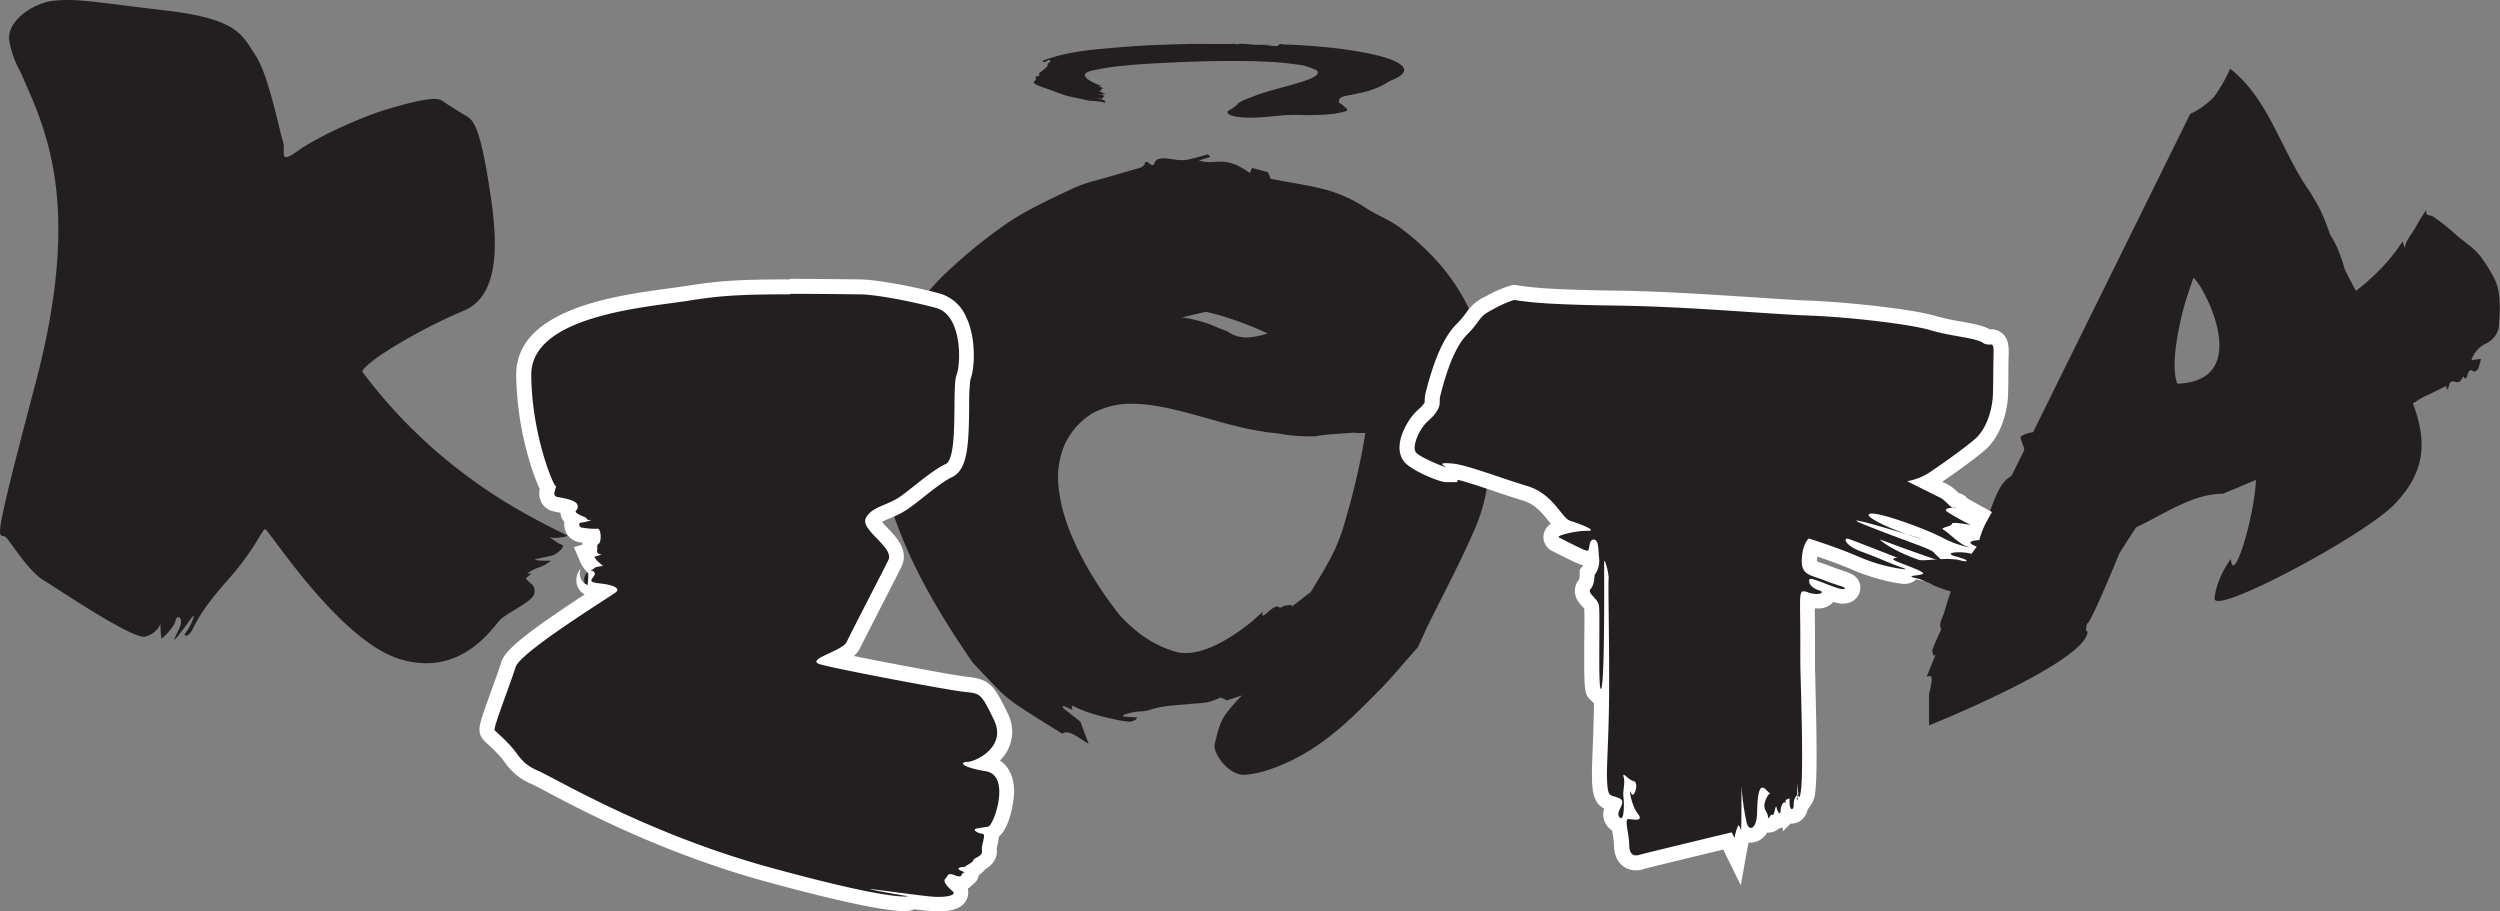 <svg xmlns="http://www.w3.org/2000/svg" viewBox="0 0 670.02 244.22"><rect x="0" y="0" width="670.02" height="244.22" fill="#808080" stroke="none"/><defs><style>.cls-1,.cls-2{fill:#231f20;}.cls-2{stroke:#231f20;stroke-miterlimit:10;}.cls-3{fill:#fff;}</style></defs><title>final2_1</title><g id="Layer_2" data-name="Layer 2"><g id="Layer_2-2" data-name="Layer 2"><path class="cls-1" d="M359.76,28.06c.12.48,2,1.11,1,1.71a20.29,20.29,0,0,1-4.57.85c-1.84.17-4,.24-6.23.24a49.2,49.2,0,0,0-7.94.22c-1.18.11-2.33.23-3.48.31-7.42.68-11.72-.92-8.46-2.18.35-.29.75-.58,1.1-.86a3.22,3.22,0,0,0,.77-.77,14.89,14.89,0,0,1,1.45-.76,17.67,17.67,0,0,1,1.9-.73c4.24-1.93,13.52-3.66,16.76-5.43,1.08-.59,1.49-1.18.82-1.78a14.93,14.93,0,0,0-5.56-1.63,85,85,0,0,0-9.19-.77c-10.49-.41-24.09.17-33.73.82-1.17.1-2.31.21-3.41.33A58.84,58.84,0,0,0,292.4,19c-2.49.67-2.17,1.79,1.07,3.34.52.25,1.26.5,1.93.77-1.12-.15-1.07,0-.53.17.72.28,1.11.49.3.56-.22,0,.08.18,0,.26s-.21.19-.32.28l-.44-.06,2.1,1-1-.19.24.31-1.09-.23-.22,0,1.6.48-.77.81-1.19-.19-.18,0,2.07.55c.11.24.21.46.32.7a14.79,14.79,0,0,0-3.54-.51A7,7,0,0,1,292,27c-1.4-.29-2.81-.58-4.17-.89-1-.22-2.08-.46-2.77-.7-2.06-.72-3.87-1.44-5.93-2.15-1.38-.48-2.13-.89-2.06-1.23s.45-.44.53-.69-.07-.54,0-.79c0-.07.37-.08.54-.13s.57-.08.49-.17c-.53-.58.32-.91.74-1.31.58-.56,1.55-1,1.41-1.74,0-.2.4-.32.54-.5a1.81,1.81,0,0,0,.22-.54l-.4-.08-1.18.56-.44-.07c0-.09-.21-.21-.09-.27a12.36,12.36,0,0,1,1.47-.54c1.19-.36,2.31-.74,3.68-1.06,1.52-.35,3.16-.68,5-.95,2-.3,4.27-.55,6.63-.75,3.51-.3,7.06-.6,10.88-.81,3.6-.2,7.51-.3,11.4-.4,1.91-.05,4.08,0,6.14,0h4.81a5.81,5.81,0,0,0,.73,0,1.45,1.45,0,0,1,1,.05,2.09,2.09,0,0,0,.5,0c.65-.26,2.51,0,4.08.1.75.06,1.4.06,2.05.07h2.5l.26.1h-1.89c1.21.15,2.22.16,3.32.23s.29-.82,1.87-.44c22.77.78,40.53,5.34,28.67,9.78-.48.3-1,.6-1.49.89s-1.09.57-1.7.84a24.92,24.92,0,0,1-4.48,1.44c-1,.18-1.83.38-2.63.58-3.58.47-3.44,1.19-3.36,2.09"/><path class="cls-1" d="M345.68,86.54c2.85-1,6-4.18,9.91-4.23a12.11,12.11,0,0,1,6.64,3.32,15.21,15.21,0,0,1,3.58,6.19c-.07,3.59,1.92,5.92,4.06,8,1.07,1.06,2.18,2.06,3.08,3.13,6.62,6.65-1.48,14.15-10.14,13-1.86.16-3.75.26-5.53.4a43,43,0,0,0-4.88.6c-1.69,0-3.37,0-5.06-.15a39.55,39.55,0,0,1-5-.68c-13-1-26.6-7.67-38.3-7.89a21.89,21.89,0,0,0-11,2.39,19.21,19.21,0,0,0-7.86,8.9,22.69,22.69,0,0,0-1.45,11.19c1.17,11.91,9.31,25.31,16.54,34.38,1,1.06,2,2.07,3.13,3a29.9,29.9,0,0,0,11.5,6.54c4.88,1.42,11.49-1,19.61-7.25,1.3-1,2.59-2.27,3.95-3.46-.51,1.46.13,1.21,1.2.25,1.4-1.26,2.56-2.08,3.25-1.35.18.2,1.05-.41,1.54-.51a14.88,14.88,0,0,1,1.81-.18l-.19.57,5.13-4-.79,1.47,1.8-.83-1,1.58.22.19,2.33-2.58,5.09-.66-.74,1.62.34.11,2.56-3.21,4.06-1.62c-1.06,1.82-2.67,3.76-1.85,4.7.06.07-.34.67-.56,1-1.29,2-2.52,4.06-3.9,6.07a28.66,28.66,0,0,1-3.26,4.24c-3.58,3.51-7.28,6.75-10.86,10.25-2.4,2.35-4.6,3.89-6.64,4.44-1.52.41-2.8.33-4.29.69s-3.19,1.05-4.74,1.47c-.43.12-.63-.24-1-.34s-.68-.46-1.17-.22c-3.29,1.63-5.55,1.32-8.13,1.62-3.56.41-6.81.27-10.92,1.69a15.38,15.38,0,0,1-3.16.34c-1.06.17-2.21.5-3.32.76l-.32.56,3.78.22-.28.6a5.61,5.61,0,0,1-1.59.58,25,25,0,0,1-3.74-.57,64.55,64.55,0,0,1-7.61-2,36.43,36.43,0,0,1-7.4-3.59,39.34,39.34,0,0,1-6.78-5.68,86.13,86.13,0,0,1-8.6-10.1,88.56,88.56,0,0,1-6.32-11.39,48,48,0,0,1-2.18-6.51c-.54-1.7-1-3.44-1.59-5.13a1.45,1.45,0,0,0-.53-.69c-.26-.21-1,0,0-1.19.1-.13.09-.56,0-.58-1.77-.22-1-2.64-.8-4.53a6.84,6.84,0,0,0-.32-2.3c-.22-.93-.52-1.79-.78-2.68l.5-.46.59,2a10.94,10.94,0,0,0,.22-3.95c0-1.29-5,1.2-3.28-1.19-3.17-25.64,18-52.88,48.72-48.39,2,0,3.93-.07,5.85,0s3.8.11,5.63.27A38.75,38.75,0,0,1,324.51,87a36.88,36.88,0,0,0,4.36,1.74c4,2.95,8.33,1.47,13.66-.24"/><path class="cls-1" d="M380,173.46c-3.38,3.74-6.53,7.67-10.07,11.27-8.45,8.59-16.88,17.21-29.93,21.59a28,28,0,0,1-5.36,1.23c-1.42.18-3,.35-5.57-1.7-2-1.62-3.9-4.77-3.53-6.34.65-2.74,1.24-5.58,2.69-7.7,2.39-3.5,5.72-6.24,8.18-9.69,3.46-4.87,6.49-10.07,9.67-15.17,3.38-5.42,6.88-10.75,10-16.37a48.26,48.26,0,0,0,4.3-10.53,191.92,191.92,0,0,0,5.31-22.5c.86-5.6.43-12.05.32-18.27a15.08,15.08,0,0,0-1.7-5.07c-1.34-2.89-3.59-5-7.29-6.66a55.53,55.53,0,0,0-15.1-4.86c-10-1.32-17.44.5-24.83,2.32A83.7,83.7,0,0,0,293.56,95.1,97.71,97.71,0,0,0,279,105.24c-6.53,5.8-12.12,12.44-15,21.18-2.34,7.07,1,16.68,10.11,28.5,1.45,1.88,3.31,3.77,5.06,5.74-2.18-.75-1.83.19-.43,1.74,1.85,2,3,3.72,1.89,4.72-.3.27.57,1.53.7,2.23a20.7,20.7,0,0,1,.19,2.62l-.86-.28,5.85,7.46L284.28,178l1.17,2.62-2.34-1.47-.29.31,3.79,3.39.78,7.39L285,189.18l-.18.49,4.72,3.73,2.21,5.93c-2.65-1.56-5.48-3.93-6.93-2.74-.11.09-1-.49-1.51-.82-3-1.88-6-3.68-9-5.69a41.51,41.51,0,0,1-6.25-4.75c-1.92-2-3.79-3.93-5.65-5.92-.62-.66-1.23-1.32-1.84-2-12.5-18.21-24.5-39.21-25.5-62.21,1,3-2,4-2,7,0-1,0-2,.08-3s.13-2,.24-2.94c1-9.73,4.51-18.83,8.65-27.6.3-.63.6-1.23.92-1.83a43.35,43.35,0,0,1,3.13-5.15,59.81,59.81,0,0,1,8.83-9.81,133.35,133.35,0,0,1,15.56-12.42c5.32-3.49,11.39-6.29,17.42-9.11,3-1.38,6.56-2.13,9.9-3.13,2.58-.78,5.22-1.49,7.8-2.27a2.26,2.26,0,0,0,1.06-.77c.32-.38,0-1.51,1.8-.06.19.15.84.14.87-.06.4-2.57,4-1.37,6.85-1.13a10.76,10.76,0,0,0,3.48-.45c1.41-.31,2.72-.74,4.07-1.12l.67.72L321.3,43c4.67,1.48,6.61-1.72,13.65,3.37l.63-1.36,4.26,1.13.74,1.82c.59.1,1.18.18,1.78.3,4.38.85,8.61,1.41,13.2,2.65a37,37,0,0,1,10.57,4.87c3,1.95,6.17,3.07,9,5.16a68.28,68.28,0,0,1,9.42,8.4A55,55,0,0,1,396.11,88.5a60.33,60.33,0,0,1,3.91,21c0,11.45-.66,22.46-4.4,31.4-4,9.45-8.79,18.26-13.23,27.36"/><path class="cls-2" d="M312.41,81.49c16.3.35,47,13.17,50.2,28.56,0,0-2.63-32.63-20.94-35.94S312.41,81.49,312.41,81.49Z"/><path class="cls-2" d="M305.69,81.71c-13.77,4.44-36.09,20.41-34.15,30.84,0,0-7.58-21.07,7-27.88S305.69,81.71,305.69,81.71Z"/><path class="cls-1" d="M627.84,118.89A59.32,59.32,0,0,1,640.18,111c1.32-1.13,2.63-1.67,4-1.22.14,0,.39.07.43,0,.72-1.65,2-1.42,3-2.23a17.26,17.26,0,0,1,3.45-1.87c1.49-.75,3-1.47,4.56-2.24l.14,1.1a4,4,0,0,0,.57-1.06c.16-1.24.88-1.39,1.37-1.22,1.18.4,1.77.17,2.5-1.45.39.9.81.74,1.08-.24.37-1.33.79-1.7,1.65-1,.23.18,1-.28,1.22-.72a14.4,14.4,0,0,0,.74-2.66l-2.53.34a7.39,7.39,0,0,1,3.38-4.19c.48-.26,1-.5,1.44-.81a5.91,5.91,0,0,0,2.6-4.9c.28-4,.39-8-.94-11.29a34.57,34.57,0,0,0-3.23-5.46c-2.16-3.47-5.33-5-8-7.53a60.74,60.74,0,0,0-5.07-4,2.5,2.5,0,0,0-.92-.5c-.86-.19-1.75-.26-1.28-1.69a53.41,53.41,0,0,0-3.09,5c-1,1.74-2.46,3.23-2.76,5.32l-.59-1.79c-6.84,10.65-17.19,17-27.79,23.16l-2.47,1.42c-7.9,4-14.51,8.75-22.07,13.47,1.89-1.89,3.78-1.89,5.67-1.89-.94,3.78-4.72,2.83-7.56,2.83,1.89,4.72,3.78-.94,3.78,0,.94,3.78-8.5-.94-7.56,5.67-2.83,0-4.72,2.83-7.56,0h3.78c-3.78-1.89-6.61.94-10.24,1.19l-2.4.74a79.86,79.86,0,0,1-12.73,2.95L554,115a23.24,23.24,0,0,1-4.36.6c-2.43.48-5.27-.47-8.1,1.42,0,.94.94,2.83.94,3.32.71,1.16,1.42,2.34.94,3.29a27.74,27.74,0,0,1-3.61,3.35c-.64.51-1.31,1-2,1.47-3.85,3.68-3.85,10.29-7.63,13.13-3.78,4.72-4.72,9.45-8.25,13.13a5.55,5.55,0,0,1-2.06.9,9.68,9.68,0,0,1-2.92.15,11.71,11.71,0,0,0,5.23,2.09,13.91,13.91,0,0,0,2.73.11c8.1-.31,13.76-5,19-10.22l1.77-1.81,1.76-1.84c1.76-1.84,3.53-3.67,5.42-5.32a4.17,4.17,0,0,1-.6,2.25c-.34.58-1.29.58-1.29,1.53l3.78-3.78c-.94,0-.94.94-1.89.94a20.26,20.26,0,0,1,2.24-2,20.19,20.19,0,0,0,1.54-2.72,8.85,8.85,0,0,1-1,2c-.4.62-.84,1.21-1.26,1.8-2.48,2.83-2.48,4.72,1.3,6.61-1.89-1.89-.94-2.83,0-4.72,11.34,10.39,25.51-8.5,40.07-8.34M594.16,97.6c.2-.57.31-1.44.62-1.67a12,12,0,0,1,2.73-1.41c.18-.07.43.48.49.55l-2.61,3.22Zm45.28,12.23-3.48,1.3a4.73,4.73,0,0,1,.22-1.43C636.69,108.81,638.88,108.9,639.44,109.83Zm-32,13.44a4.12,4.12,0,0,1-.1-1.37c.08-.32.52-.6.83-.74a3.59,3.59,0,0,1,1.36-.37c.24,0,.46.31.69.49a3,3,0,0,1-.54.74C609,122.41,608.34,122.73,607.39,123.26Zm3.94-34.45L614,88C613.57,89.33,612.32,89.82,611.33,88.81Zm1.44-2.18c1-1.83,1.44-2,1.89-.74Z"/><path class="cls-1" d="M5.4,19.1c6.44,14.71,17,34.66,4.2,83.3S-.13,142,1.7,144.11s6,9,10.11,11.49,23.92,15.94,27.16,15A5.89,5.89,0,0,0,43,167.23s.05,4.12.39,3.89,3.32-3,3.67-4.8,2.22-.83,1.1,1.8-2.42,4.7-.36,2.19,4.22-6,4.17-5.19a13.06,13.06,0,0,1-2.2,4.43c-.84,1,.43,1.26,1.41-.16s1.85-4.93,9.47-13.48S70.18,142.08,71,141.8s19.65,29.74,36.11,34.82,25-8.54,26.94-10.5,8.69-4.85,9.14-7-1.08-2.83-1.08-2.83L140.88,155l1.6-1.29-1.22,0a13.45,13.45,0,0,1,3.4-1.73,8.93,8.93,0,0,0,3-1.74,20.66,20.66,0,0,1-3.89-.11c-1.73-.27,3.51-.84,4.74-1.45s3.19-2.35,2-2.71-3.87-2.51-3-2,5-.19,4.53-.41c-9.49-4.88-34-16-55-44,1.37-3,16.09-11.63,27.3-16.32s8.42-23.18,6.48-35.1-3.51-15.61-5.42-16.78-5.24-3.19-7-4.42-8.09.41-14.67,2.35-18.64,7.33-24,11.21-3-.06-3.94-2.78S72,20,68.42,14.73,64,5.13,44.6,2.84,21-.4,14.79.15,1.49,6,2.52,11.11A26,26,0,0,0,5.4,19.1Z"/><path class="cls-1" d="M251.63,242.22c-.62,0-1.27,0-1.95-.08-1-.08-2.79-.28-4.78-.52l-.86.32a4.62,4.62,0,0,1-1.67.21c-2.94,0-11.58-1-36.38-7.82-27.31-7.49-49-19-58.27-23.86-2-1.06-3.45-1.82-4.18-2.14a14.33,14.33,0,0,1-6.58-5.28c-.38-.5-.78-1-1.23-1.55a45.82,45.82,0,0,0-3.48-3.5,13,13,0,0,1-1.2-1.19c-.92-1.13-.9-1.46,2.83-11.77,1-2.81,2-5.47,2.42-7,.87-2.88,7.56-8.08,24.69-19.18l.84-.54c-.37-.06-.8-.11-1.29-.16-1.58-.14-3.17-.4-3.8-1.8a2.83,2.83,0,0,1,.57-2.9,3.44,3.44,0,0,0,.23-.34,1.33,1.33,0,0,0,.15,1.19l.09.13.26-3.7,0-.06a1.4,1.4,0,0,0-.42.42,2.31,2.31,0,0,1,.38-.47,5.12,5.12,0,0,1-.45-.79l-.89-2.08,1.46-.43c0-.1,0-.2,0-.3a2,2,0,0,0,0-.46,2.84,2.84,0,0,1,.87-2.38,4.08,4.08,0,0,0,0-.67,25.76,25.76,0,0,1-3.51-.38,2.82,2.82,0,0,1-2.22-3,2.51,2.51,0,0,1,.34-1.1l0,0a2.69,2.69,0,0,1-1.26-1.81,2.22,2.22,0,0,1,.28-1.44,18.91,18.91,0,0,0-2.73-.68l-1.06-.22a2.79,2.79,0,0,1-1.83-1.33,3.76,3.76,0,0,1-.1-3c-.83-1.33-1.88-3.88-3.28-8.8a82.5,82.5,0,0,1-3.18-21.39c-.15-16,25.54-19.47,39.34-21.32,1.67-.22,3.15-.42,4.38-.62,8.32-1.32,13.48-1.76,27.63-1.76,4.53,0,10.1,0,18.61.14,4.16,0,13.58,1.71,21,3.71a9.07,9.07,0,0,1,5.69,5c2.69,5.35,2.17,13,1.13,15.67-.33.83-.37,4.79-.4,7.68-.1,9.75-.38,15.78-3.51,17.22-2.21,1-5.32,3.47-8.07,5.64-1.32,1-2.57,2-3.68,2.82a22.92,22.92,0,0,1-4.63,2.42c-2.1.89-3.44,1.5-4,2.63.13.68,1.72,2.34,2.59,3.24,2.28,2.38,4.87,5.07,3.44,8-.79,1.63-3.22,6.35-5.56,10.91-2.48,4.82-5,9.81-5.62,11-.72,1.54-2.61,2.53-5.41,3.84,8.67,1.89,31.53,6.22,35.33,6.63l.54.06c5,.52,5.59,1.45,9.07,8.56a8.57,8.57,0,0,1-.23,8.71,11.94,11.94,0,0,1-4.1,3.85l.66.11c3.36.56,5.28,3.34,5.25,7.63,0,3-1.46,9.86-4.17,11a6,6,0,0,1-.24,2.71,6.86,6.86,0,0,0-.26,1.54c.42,2.4-1.63,3.54-2.52,4a5,5,0,0,1-1.89,1.66l-.26.16a2.07,2.07,0,0,1,0,.75,2,2,0,0,1-1.13,1.47,2.61,2.61,0,0,1-2.27,1.19,4.21,4.21,0,0,1-1.19-.19c.21.2.45.43.74.66a2.44,2.44,0,0,1,.84,2.75C256.93,241.5,255.07,242.22,251.63,242.22Z"/><path class="cls-3" d="M211.78,78.75c4.92,0,10.94.05,18.58.14,4.13,0,13.51,1.76,20.51,3.64s6.74,14.81,5.48,18,.63,22.2-2.89,23.82-8.62,6.17-12.08,8.66-7.78,2.72-9.34,5.86,7.68,7.86,6.06,11.2-10.05,19.55-11.19,22-11.44,4.72-7,6,34.16,6.89,38.48,7.35,4.43.16,8,7.51-5.09,11.27-7.16,11.27h0c-2.05,0-1.82,1.37,5,2.5s2.1,14.61.61,14.84-1.49.25-3,.49.12,1.3,1.39,1.41-.34,2.93-.06,4.53-2.3,2-2.26,2.47-1,1-2,1.63a1.4,1.4,0,0,1-.82.32l-.34,0a1.34,1.34,0,0,0-.69.21c-.91.51,2.16,1.24,1.29,1.28-.67,0-.38,1-1.27,1a3.21,3.21,0,0,1-1.11-.27,3.93,3.93,0,0,0-1.32-.34c-.76,0-.67.68-1.3,1.23-.88.76,1,2.54,2,3.4.89.73-.61,1.47-3.73,1.47-.55,0-1.15,0-1.79-.07-3.52-.27-15.47-2-16.58-2-.25,0,0,.09,1.1.29,5.75,1.12,9,1.6,9,1.6a3.38,3.38,0,0,1-1,.08c-2.44,0-10.59-.82-35.85-7.74-33.08-9.07-57.75-24-62.19-25.91s-5-3.88-7.11-6.31-4.2-4.08-4.64-4.63,4.39-12.84,5.61-16.88,25.58-19,26.9-20.08-.82-2-4.39-2.37-1.81-1.13-1.34-2.27-1.34-1.26-1.46-1.26H158a1.48,1.48,0,0,0,1.21-.47c.34-.54,2.41-.65,2.41-.65l-1.14-1a4.6,4.6,0,0,1-1.19-1.49l2-.58s-1.43-.07-1.26-1.1-.24-1.38.47-1.85.69-4-.38-4h-.08a5.15,5.15,0,0,1-.8.05,22.92,22.92,0,0,1-3.41-.35c-.61-.11-.89-1.26-.14-1.3s3.32-.73,2.56-.73h-.36c-.84,0-.35-.42-1.29-.83a6.59,6.59,0,0,1-1.93-.95c-1.1-.74.44-.61.13-2.13s-4-1.93-5.57-2.29.24-2.91-.33-2.93-6.36-13.58-6.52-29.66,31.13-18.22,42-19.95c8.11-1.28,13-1.73,27.32-1.73m-53.87,73.93h0m53.87-77.93c-14.29,0-19.51.44-27.95,1.78-1.19.19-2.64.38-4.33.61-14.41,1.93-41.24,5.53-41.07,23.33a84.55,84.55,0,0,0,3.25,21.91,65.43,65.43,0,0,0,2.32,6.85c.23.56.47,1.15.74,1.7a5.25,5.25,0,0,0,.5,3.69,4.77,4.77,0,0,0,3.11,2.29l1.14.23.82.16q0,.13,0,.27a4.24,4.24,0,0,0,1,2.17c0,.11,0,.23,0,.34a4.84,4.84,0,0,0,3.85,5.07s.43.08,1.06.17q0,.26-.07.53l-2.26.66,1.78,4.15a8.46,8.46,0,0,0,2.14,2.84l-.22,3.15a2.7,2.7,0,0,1-1.62-1.28,3.33,3.33,0,0,1-.27-3,1.62,1.62,0,0,1,.12-.25l-.12.17a4.67,4.67,0,0,0-.78,4.9,4.38,4.38,0,0,0,1.86,2c-17.69,11.59-21.5,15.32-22.39,18.24-.43,1.43-1.43,4.19-2.39,6.85-.84,2.32-1.71,4.72-2.34,6.61-1,3.11-1.73,5.16-.16,7.1a14.21,14.21,0,0,0,1.4,1.4,43.26,43.26,0,0,1,3.34,3.35c.41.47.77.94,1.14,1.44a16.23,16.23,0,0,0,7.37,5.9c.66.29,2.16,1.08,4,2.08,9.32,4.93,31.16,16.47,58.68,24,25,6.86,33.87,7.89,36.91,7.89a6.64,6.64,0,0,0,2.37-.33l.4-.15c1.81.22,3.39.4,4.38.47.73.06,1.43.08,2.1.08,1.59,0,6.44,0,7.73-3.58a4.31,4.31,0,0,0,.13-2.52,4.54,4.54,0,0,0,1.23-1,4.07,4.07,0,0,0,1.74-2.62A6.61,6.61,0,0,0,264,233c2.94-1.73,3.36-4,3.13-5.63,0-.22.13-.65.2-.95a11.29,11.29,0,0,0,.36-2.16c3.28-2.89,4.09-10.35,4.1-12,0-3.87-1.35-6.83-3.8-8.43a12.13,12.13,0,0,0,1.69-2.12,10.66,10.66,0,0,0,.33-10.65c-3.57-7.3-4.64-9-10.66-9.67l-.53-.06c-3.16-.34-19.7-3.43-30-5.52a6.28,6.28,0,0,0,1.67-2.11c.56-1.18,3.11-6.14,5.57-10.94s4.79-9.32,5.59-11c2-4.2-1.47-7.86-3.79-10.28-.42-.44-1-1.06-1.47-1.59a20.9,20.9,0,0,1,2.27-1.06,24.53,24.53,0,0,0,5-2.64c1.15-.83,2.41-1.82,3.75-2.88,2.53-2,5.67-4.47,7.66-5.39,4.29-2,4.57-8.52,4.68-19a59.11,59.11,0,0,1,.29-7.06c1.35-3.54,1.53-11.71-1.24-17.21a11,11,0,0,0-7-6c-6.73-1.81-16.61-3.72-21.5-3.77-8.52-.1-14.09-.14-18.63-.14Z"/><path class="cls-1" d="M438.55,231.25c-1.81,0-3.76-1.21-3.82-4.62a25.71,25.71,0,0,0-.39-3.36c-.12-.76-.23-1.43-.28-2a2.63,2.63,0,0,1-1.49-.92c-1.44-1.68-.53-3.6,0-4.63l.07-.15-.47-.14c-2.43-.71-3.15-1.92-3.34-5.59-.11-2.14,0-4.9.14-8.72s.32-8.39.38-14.44h-1l-.63-.61c-.86-.86-1-1.44-.94-14.71,0-3.57,0-8-.08-8.77a4.59,4.59,0,0,0-1-1.32c-.72-.78-2.62-2.86-.69-4.8a5.23,5.23,0,0,0,.48-2.33v-.69l.42-.54a4.39,4.39,0,0,0,.83-2.81c0-.24-.06-.48-.08-.71a2.27,2.27,0,0,1-1.18.3h-.13l-.17,0c-.74-.09-2-.62-7.33-3.32l-.87-.44a2.14,2.14,0,0,1-1.17-2.4c.27-1.16,1.8-1.91,3.54-2.38a12.29,12.29,0,0,1-2.79-2.85c-1.73-2.17-3.89-4.87-7.81-6-2.53-.76-5.28-1.69-7.94-2.58-4.53-1.53-9.22-3.1-11.45-3.36l-.25.93H387.5c-1.08,0-8.23-2.92-9.59-4.74-2.11-2.82.61-7.44,1.49-8.79a13.66,13.66,0,0,1,2.38-2.7,8.86,8.86,0,0,0,1.62-1.82,2.11,2.11,0,0,0,.46-1.5,8.54,8.54,0,0,1,.29-2.34l.13-.5c.78-3,3.17-12.2,7.46-16.52a24.84,24.84,0,0,0,2.81-3.3,10.64,10.64,0,0,1,4.72-3.88,31,31,0,0,1,6.13-2.69l.37-.08.37.06c4.52.69,9.44,1.24,27.76,1.5,12,.16,25.09,1,35.63,1.75,6.13.41,11.43.77,15.37.91,10.25.38,27.34,2.26,33.17,4a66.47,66.47,0,0,0,7.24,1.59c3.26.59,5.84,1.05,7.31,2a.53.53,0,0,0,.35.12h.24l.41,0a2.55,2.55,0,0,1,1.88.75c.8.82.92,2,.87,3.94s-.07,3.95-.09,5.8c0,2.33,0,4.34-.12,5.65-.05.88-.65,8.67-5.63,12.86-3.83,3.22-10.16,7.61-12.62,9.22a13.16,13.16,0,0,1-1.45.82l4.47,2.22a10.24,10.24,0,0,1,2.41,1.86c.22.21.5.47.72.66a2.17,2.17,0,0,1,1.92,1.12l4.71,2.6-3.4.13,1,.51.95.5,1.27.8-.4,1.46-.42,1.45h-1.54a8.76,8.76,0,0,1-1.29-.16c-.66-.11-1.69-.27-2.43-.33a13.34,13.34,0,0,0,3.35,2.34c1.5.43,2.18,1.24,2,2.42l-.24,1.72h-1.79a25.82,25.82,0,0,1-8.15-2.84c-.69-.36-1.53-.75-2.47-1.16l-.06.44a7,7,0,0,1,2.79,1.68,10,10,0,0,0,.86.85c.77.71,1.83,1.68,1.33,3.1a2.17,2.17,0,0,1-1.74,1.41h0a2.23,2.23,0,0,1-2.5,1.8,26.12,26.12,0,0,1-5.22-.85,2.12,2.12,0,0,1-2.17,1.46c-1.71,0-7.84-1.29-12.72-3.41-4.57-2-9.66-3.7-12.06-4.48A9.13,9.13,0,0,0,485,150c-.06,1.91.1,2,2.83,2.9.68.23,1.43.49,2.25.81,1.47.58,2.67,1,3.55,1.26,1.6.52,3,1,3,2.61a2.22,2.22,0,0,1-1.84,2.13,2.84,2.84,0,0,1-.83.12,11.52,11.52,0,0,1-3.57-.92s0,.08,0,.11c-.1.63-.63,2.08-3.34,2.08a8.68,8.68,0,0,1-2.46-.37c0,1,0,2.48,0,4.12v.29c.06,3.84.06,6.5.05,8.86,0,1.85,0,3.46,0,5.21,0,.66,0,1.83.08,3.36.22,7.94.67,24.47,0,29.34-.14,1.11-.32,2.52-1.19,3.18a2.06,2.06,0,0,1-.41.59l-.35.36a3.23,3.23,0,0,1-.8,2,2.26,2.26,0,0,1-2.1.7,1.91,1.91,0,0,1-1.19.35h-.05a2.21,2.21,0,0,1-1.69.8,2.27,2.27,0,0,1-.37,0,1.89,1.89,0,0,1-.86.47,2.15,2.15,0,0,1-1.67.81h0a2.13,2.13,0,0,1-1.43-.57c-.8,3-2.63,3.25-3.29,3.25a2.73,2.73,0,0,1-1.11-.23,1.74,1.74,0,0,1-1.22.74c-.05.23-.09.42-.11.55l-1.08,6-2.71-5.53c-9.26,2.23-22,5.33-22.93,5.61A4.89,4.89,0,0,1,438.55,231.25Z"/><path class="cls-3" d="M405.83,80.39c4.37.67,9.29,1.26,28,1.52s40,2.26,50.95,2.66,27.32,2.32,32.67,3.94,12,2,14,3.37a2.51,2.51,0,0,0,1.44.45c.25,0,.47,0,.65,0,.57,0,.81.29.75,2.64-.11,4.3-.07,9.11-.2,11.38s-1.16,8.28-4.92,11.44-10,7.48-12.43,9.08a16.25,16.25,0,0,1-5.61,2.1s7.41,3.71,8.86,4.41c1.15.56,2.41,2.19,3.35,2.71-1,0-2.49.32-1.5,1.06a69.85,69.85,0,0,0,6.26,3.51s0,0,0,0c-.34,0-2.9-.51-4.2-.51-.46,0-.77.06-.76.24,0,.73-3.46,1-2.27,1.59s4.19,3.85,6.32,4.46c.52.15.67.23.53.23a25.83,25.83,0,0,1-7.23-2.62c-4.4-2.27-15.67-6.42-18.83-6.42a1.62,1.62,0,0,0-.61.09c-1.51.65,4.46,3.51,9.88,5.44-4.83-1.47-12.27-3.64-13.3-3.64-.4,0,.16.33,2.2,1.15,10.88,4.37,17.58,6.35,18.46,7.41s2.48,2.05,1.57,2.11h0c-1,0-16.09-5.64-16.09-5.64s2.57,2.77,11,5.68c3.76,1.3,4,1.73,3,1.73a24.62,24.62,0,0,1-5.88-1.15c-2.21-.87-14.78-5.84-16.4-6.36a1.42,1.42,0,0,0-.43-.08c-1.07,0-.28,2,4,3.54,4.8,1.74,7.44,3.1,10.79,4.23.86.29.95.43.5.43a44.56,44.56,0,0,1-11.93-3.25c-6.4-2.78-13.68-5-13.68-5s-1.72,1.51-1.85,5.69,2.19,4,6.34,5.63,6.2,1.82,4.84,2.23a.89.89,0,0,1-.25,0c-1.64,0-7.11-2.71-8.55-2.71-.18,0-.3,0-.33.14-.34.92.4,2.19,2.52,2.89,1.43.47.75,1-.57,1a6.66,6.66,0,0,1-2.21-.39,4.22,4.22,0,0,0-1.28-.33c-1.08,0-1,1.47-.95,6.79.11,6.89,0,10.1.08,14.08s.87,26.75.15,32.4c-.17,1.33-.32,1.82-.44,1.82s-.12-.13-.18-.35a.91.91,0,0,0,.07-.23c0-.12,0-.18-.08-.18l-.07,0c-.17-1-.26-2.65-.31-2.65a2.45,2.45,0,0,0,0,.58c0,1,0,1.75,0,2.32a3.36,3.36,0,0,0-.94,2.4c.06.88-.2,1.4-.49,1.4s-.54-.43-.61-1.4c-.09-1.15.1-1.51,0-1.51a10.54,10.54,0,0,1-1.08.44s0,.51,0,1.1c-.07-.33-.19-.46-.32-.46-.4,0-1,1.17-1,2.12,0,.57-.16.82-.32.82s-.58-.6-.76-1.47c0-.22-.09-.31-.14-.31-.24,0-.51,2.29-.89,2.29a.14.14,0,0,1-.1-.06.22.22,0,0,0-.17-.09c-.32,0-.64.89-.85.89s-.15-.13-.2-.49c-.2-1.47-1.69-1.93-.44-4.68.55-1.21,1-1.42,1.13-1.44h0s0,0,0,0h0c-.12,0-.48-.19-1.13-.9a1.51,1.51,0,0,0-1-.61c-1.06,0-1.36,2.84-1.43,6.52-.06,3-.89,4.27-1.66,4.27-.44,0-.85-.41-1.1-1.17a65.05,65.05,0,0,1-1.44-10.07c0-.62,0-1,0-1a.41.41,0,0,0,0,.09c0,.18,0,.49,0,.9,0,2.55,0,9.25-.07,11,0,.57,0,.78-.08.78s-.32-1.17-.61-1.17c-.07,0-.15.07-.23.25a16.26,16.26,0,0,0-.89,3.09l-.74-1.51s-23.77,5.72-24.65,6a3,3,0,0,1-1,.18c-.85,0-1.78-.5-1.81-2.65,0-3.06-1.39-7.08-.24-7.08h0c.49,0,1.34.16,2,.16.95,0,1.58-.29.52-1.63-1.55-2-2.26-5.95-2-5.95,0,0,.12.13.23.43s.26.47.41.47c.72,0,1.56-3.29.31-3.63s-2.34-1.72-2.72-1.72c-.13,0-.16.17,0,.62.44,1.74-.29,3.62-.06,5.3.2,1.47.22,5.71-.65,5.71a.61.61,0,0,1-.42-.27c-1.3-1.51,2.27-4-.05-5.06s-3,0-3.25-4.25.46-11.27.53-24.5-.3-28.64-.14-30c.14-1.16-.82-4.87-1.12-4.87,0,0-.08.09-.08.31,0,1.55.22,32-.77,33.88,0,.08-.08.12-.11.12-.81,0-.12-20.6-.52-22.48s-3.28-3.25-2.22-4.32,1.06-3.74,1.06-3.74a6.38,6.38,0,0,0,1.24-4.32c-.32-2.34,0-5.13-1.5-5.16h0c-1.45,0-.89,3-1.73,3h0c-.91-.12-6.6-3.1-7.56-3.57s4.34-1.79,7.42-1.79h.35c2.74,0-2.35-1.94-4.73-2.67s-4.43-7.19-11.57-9.34-16.17-5.67-19.89-6c-.82-.08-1.43-.12-1.86-.12-1.56,0-1,.45-.11,1,.11.06.13.09.09.09-.4,0-7-2.68-8-3.94s.18-4.39,1.56-6.5,2.74-2.56,4-4.54.46-2.37,1-4.4,2.89-11.91,7.07-16.12,2.73-4.6,7-6.82a30.36,30.36,0,0,1,5.64-2.51m117.82,55.66c.46,0,.74.06.43.14l-.15,0a1.1,1.1,0,0,1-.51-.16h.23M511,143.15c2.47.75,4.26,1.32,4.17,1.32l-.73-.2c-1.06-.3-2.24-.69-3.44-1.12m-28.92,69.63c0,.15.05.28.08.39a1.7,1.7,0,0,1-.38.49c0-.18,0-.39,0-.63a1.08,1.08,0,0,1,.33-.24m-.3.88c0,.47,0,.69-.08.69s-.07,0-.12-.08c-.22-.22,0-.38.21-.61m-3.12,1.8a4.2,4.2,0,0,1,.07.84c0,.6,0,.83,0,.83s0-.9-.05-1.68M405.7,76.33l-.73.16a32.12,32.12,0,0,0-6.62,2.86,12.6,12.6,0,0,0-5.42,4.48,22.78,22.78,0,0,1-2.61,3.07c-4.18,4.21-6.55,12-8,17.42l-.13.49a10.44,10.44,0,0,0-.36,2.84c0,.07,0,.13,0,.19l-.15.25a7.12,7.12,0,0,1-1.3,1.43,15.6,15.6,0,0,0-2.69,3.07c-1.36,2.08-4.23,7.33-1.42,11.08,1.7,2.27,9.4,5.54,11.19,5.54h3.06l.17-.63c2.4.59,6.06,1.82,9.39,2.94,2.68.9,5.45,1.83,8,2.6,3.32,1,5.19,3.33,6.83,5.38l.73.9a4.2,4.2,0,0,0-1.88,2.62,4.13,4.13,0,0,0,2.23,4.64l.85.43c4.76,2.43,6.41,3.17,7.46,3.43l-.07.11-.86,1.09v1.39a5.56,5.56,0,0,1-.16,1.2,4.75,4.75,0,0,0-.6,5.26,8.74,8.74,0,0,0,1.49,2c.15.17.37.4.5.57.07,1.32.05,5.08,0,8.16-.08,13.7,0,14.61,1.52,16.13l1.08,1.08c-.07,5.1-.23,9.12-.36,12.47-.15,3.87-.26,6.67-.14,8.91.22,4.07,1.33,5.83,3.21,6.8a5.2,5.2,0,0,0,1,4.9,5,5,0,0,0,1.16,1c0,.31.1.63.15,1a24.58,24.58,0,0,1,.36,3.08c.07,4.55,3,6.59,5.81,6.59a6.93,6.93,0,0,0,2.22-.38c1.25-.35,12.59-3.11,21.23-5.19l4.7,9.57,2.06-11.43a4.59,4.59,0,0,0,.58,0,5.12,5.12,0,0,0,4.39-2.69l.33,0a4,4,0,0,0,2.73-1,3.65,3.65,0,0,0,.43-.21,4.14,4.14,0,0,0,.76-.12l0,1,2-2,.21-.08h.08a4.32,4.32,0,0,0,3.14-1.38,5,5,0,0,0,1.21-2.42,4.05,4.05,0,0,0,.47-.62,7.43,7.43,0,0,0,1.59-4.2c.56-4.42.32-16.87,0-29.67,0-1.5-.07-2.66-.08-3.31,0-1.73,0-3.32,0-5.16,0-2.36,0-5-.05-8.9v-.28c0-.6,0-1.18,0-1.73H487a5.34,5.34,0,0,0,4.37-1.73,8.84,8.84,0,0,0,2.55.46,4.87,4.87,0,0,0,1.41-.2,4.25,4.25,0,0,0,3.26-4c0-3.1-2.71-4-4.34-4.53-.85-.28-2-.66-3.43-1.22-.88-.35-1.65-.61-2.34-.85-.51-.17-1.1-.38-1.48-.54,0-.1,0-.24,0-.4,0-.33,0-.62.07-.89,2.63.89,6.41,2.24,9.87,3.74,5,2.15,11.42,3.58,13.52,3.58a4.23,4.23,0,0,0,3.06-1.2,24.3,24.3,0,0,0,4.34.59,4.31,4.31,0,0,0,4-2.21,4.09,4.09,0,0,0,2.08-2.33,4.14,4.14,0,0,0,.25-1.51,13.94,13.94,0,0,0,3.58.78,4,4,0,0,0,3.44-6.16l.82-2.75.58-2,5.36-.2-10.64-5.86a4,4,0,0,0-2.37-1.46l-.25-.24a12,12,0,0,0-2.92-2.21l-1.24-.61c3-2.05,8-5.59,11.25-8.32,5.62-4.72,6.28-13.31,6.34-14.27.08-1.36.1-3.4.12-5.77,0-1.8,0-3.84.09-5.74,0-1.61.1-3.82-1.43-5.39a4.51,4.51,0,0,0-3.32-1.36h-.29c-1.81-1-4.42-1.5-7.67-2.08a65.08,65.08,0,0,1-7-1.53C512.58,82.85,495.56,81,485,80.57c-3.91-.14-9.2-.5-15.31-.91C459.1,79,446,78.08,433.93,77.91c-18.16-.25-23.2-.81-27.49-1.47l-.74-.11Z"/><path class="cls-1" d="M539,156.33c-3.51-.76-6.55,3.79-10.31,3.39-.66.12-8.4-1.49-11.45-3.38-.76-.33-1.45-.62-2.06-.86a12.14,12.14,0,0,0-1.56-.51c-3.34-.76.41-.58,1.66-1.13s-6.13-2.83-7.6-3.7,3.59-1.08,5.55-.21c1.63.72,7-.5,10.65,0a6.67,6.67,0,0,1,2,.57c.53-.29,1.29.47,2,.47,0,0-.76-.76-.8-.83a10.74,10.74,0,0,0-1.14-.48c-.45-.16-1-.32-1.56-.47-3.16-.81-1-1.32,1.65-1.14a13.59,13.59,0,0,1,2,.27,13.63,13.63,0,0,0,1.42.71c.74.43,1.5,1.19,2.37-.39a2.18,2.18,0,0,0-.82-1.18,6.07,6.07,0,0,0-1.88-1.24c-3.33-1.46,2.42-1.65,3.59-1.43s9-12.19,10-13.78"/><path class="cls-1" d="M561,75"/><path class="cls-1" d="M587,30.52A21.42,21.42,0,0,0,593.35,26a40.75,40.75,0,0,0,4.35-7.59c10.39,8.17,13.34,21.36,21.23,32.8.69,1.08,1.34,2.18,2,3.32s1.19,2.3,1.72,3.5c.65,1.52,1.22,3.07,1.77,4.69a25.39,25.39,0,0,1,2.34,4.57,41.61,41.61,0,0,1,1.68,5c16.76,32.7,29.33,46.63,12.84,63.33-9.43,8.95-48.08,29.4-47.75,24.77.35-5,4.36-10.93,4.39-10.48.71,8.2,8-17,6.53-25.13a10.36,10.36,0,0,1-2.42,1.39c-3.89,1.5-5.73-1.71-8.91-1.46a9.83,9.83,0,0,1,3.14,1.92,19.29,19.29,0,0,1-6.76,1.44c-.55,0-1.09,0-1.62-.09s-1-.13-1.56-.23c-4.8-.59.87.86-4.64.06-.6-.19-1.19-.4-1.76-.63s-1.14-.48-1.69-.76l-1.49-.38A16.31,16.31,0,0,0,575,126c-1.74,0,12,.29,10,1.06-4.72,1.78-12.28,13.81-17,21.26,0,0-6.63,16.32-8.5,18.83,0-.94-.94,2.58,0,2,0,8.25-42.51,25.26-42.51,25.26v-8.5c.18-.42,1.36-5.14.17-4.71a3,3,0,0,1-.77.08l2.35-5.79-.55.25c-.1-.55-.45-1.06-.24-1.66.56-1.61,1.37-3.27,2.07-4.9.1-.23.27-.58.21-.66-.8-1.16.52-3.17.94-4.72A85.67,85.67,0,0,1,525,153q2.35-3.17,4.68-6.36a3.15,3.15,0,0,0,.61-1.08,21,21,0,0,1,2.27-6c1.31-2.48,2.84-4.76,4.17-7.22m47.95-27.86c.4.53-6.58-1.94-5.86-1.86,29.33,3.3,9.52-30.38,8.62-28.2s3-7.84,2.18-5.71c-1.16,4.34-3,9-4.22,13.25-.24.86-.46,1.71-.66,2.56C583.38,90.22,581.19,101.6,584.71,104.46Z"/></g></g></svg>